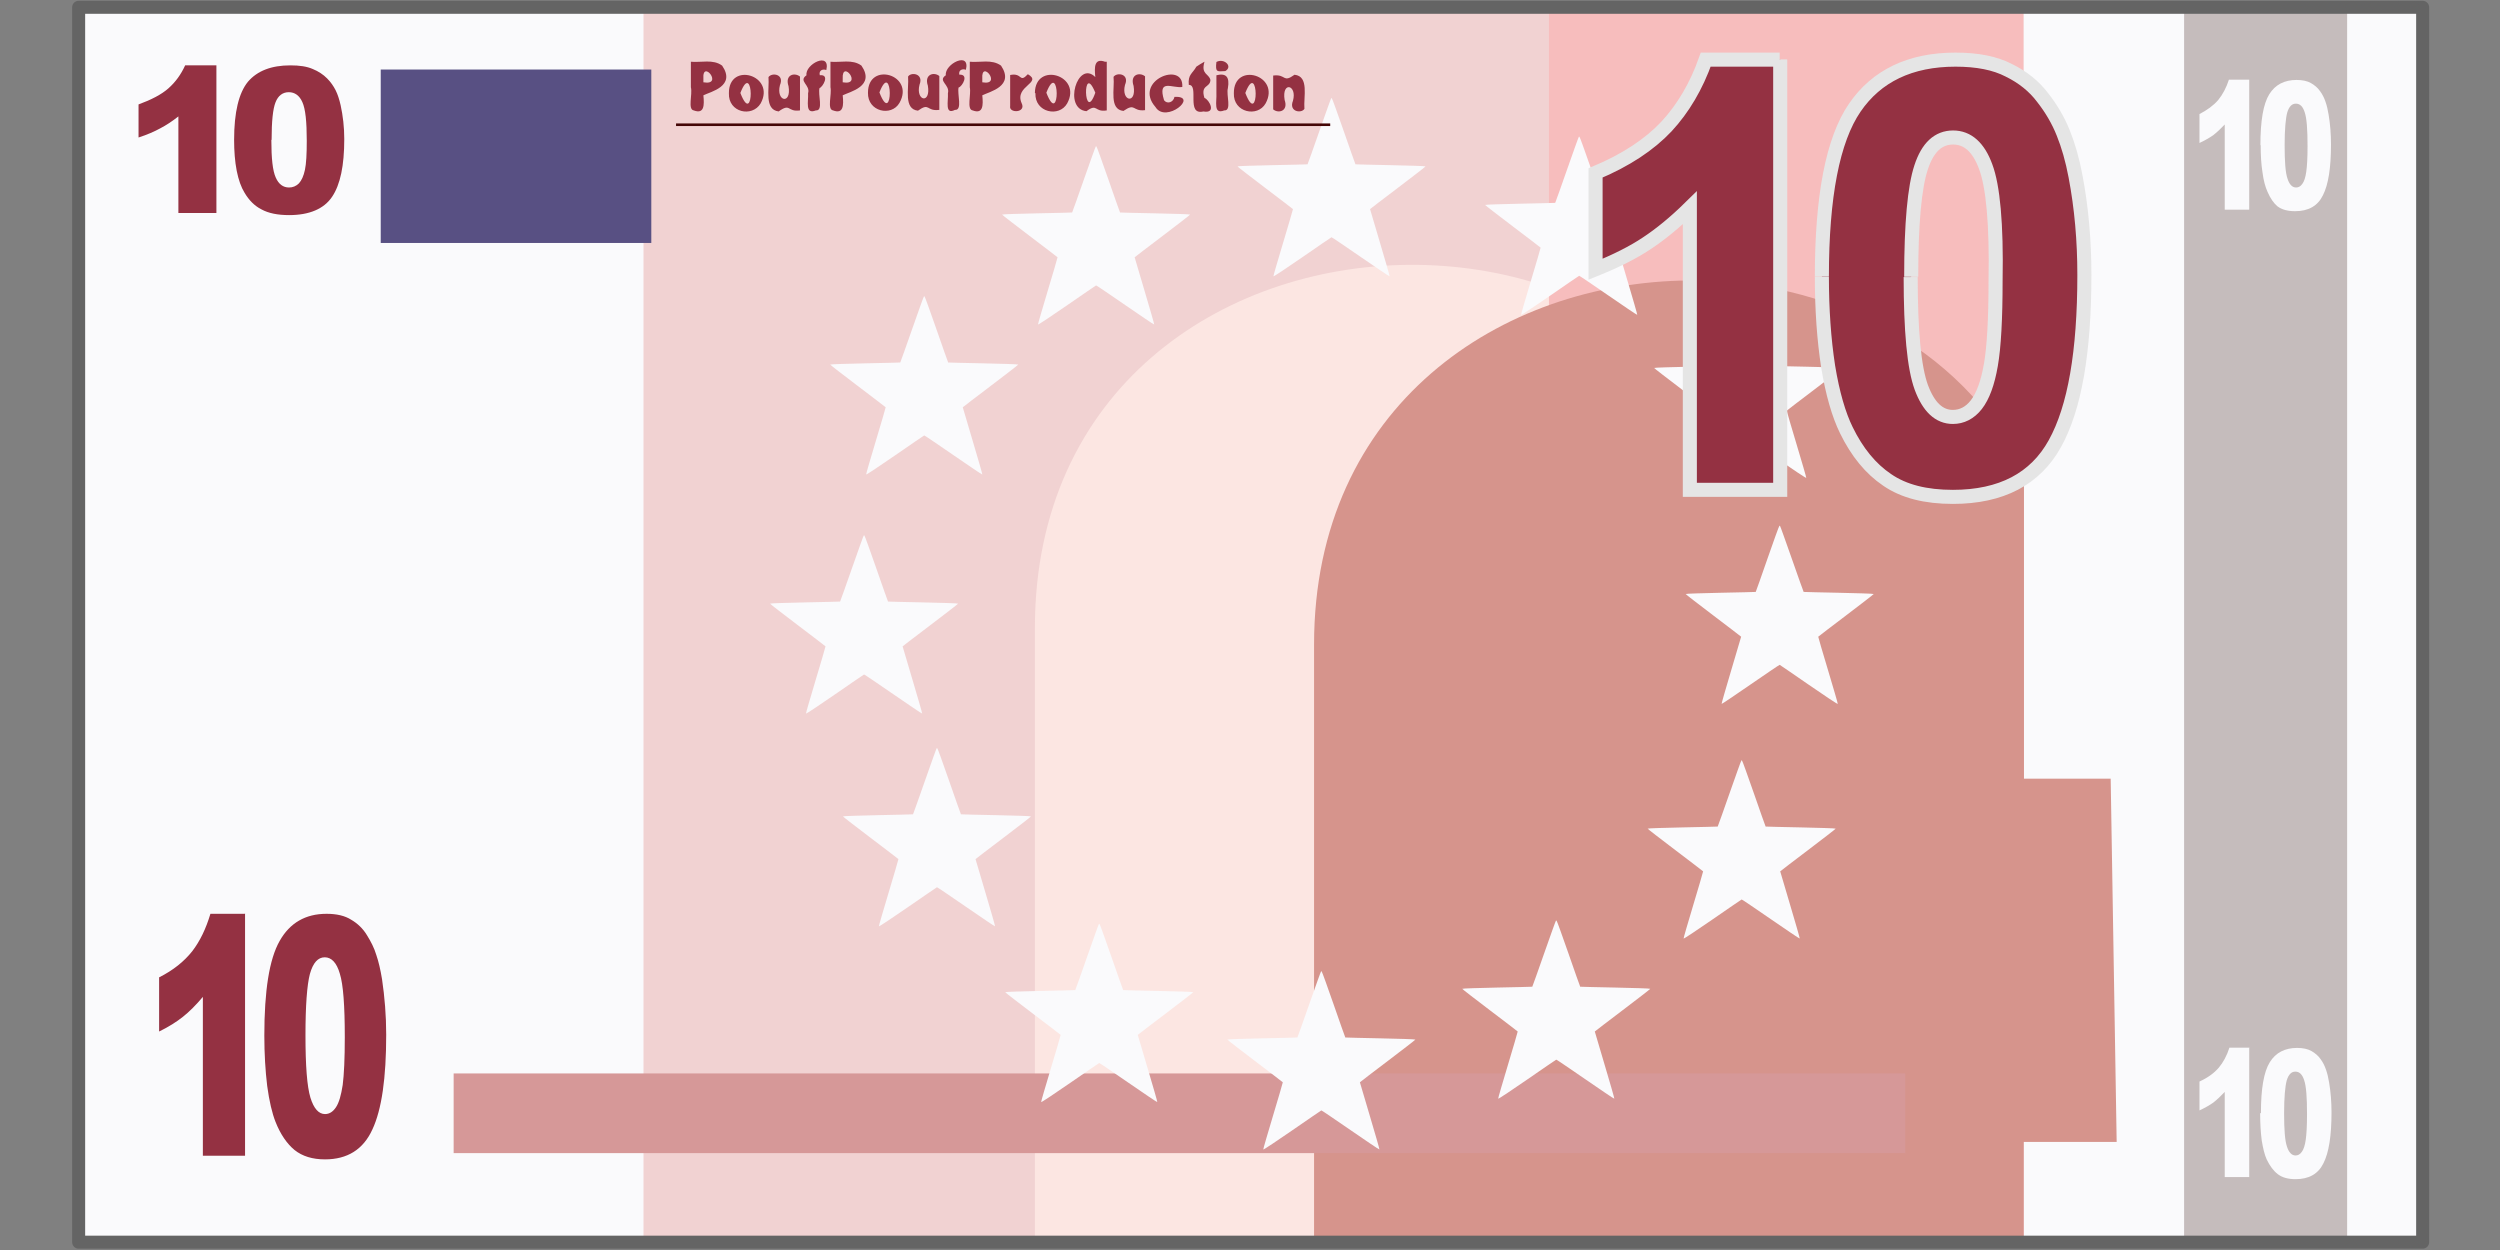<?xml version="1.0" encoding="UTF-8" standalone="no"?>
<!-- Created with Inkscape (http://www.inkscape.org/) -->
<svg xmlns:dc="http://purl.org/dc/elements/1.1/" xmlns:cc="http://creativecommons.org/ns#" xmlns:rdf="http://www.w3.org/1999/02/22-rdf-syntax-ns#" xmlns:svg="http://www.w3.org/2000/svg" xmlns="http://www.w3.org/2000/svg" version="1.0" width="100%" height="100%" viewBox="0 0 96 48">
<rect x="0" y="0" width="96" height="48" fill="#808080" stroke="none"/>
<defs id="defs2385" />
<rect width="90.01" height="47.42" x="3.02" y="0.28" id="r2472" style="fill:#fafafc;" />
<path d="m 83.87,0.26 0,47.44 6.26,0 0,-47.44 -6.26,0 z" id="rect3287" style="fill:#c5bcbc;" />
<path d="m 24.71,0.26 0,47.44 52.99,0 0,-47.44 -52.99,0 z" id="path3264" style="fill:#f1d2d2;fill-rule:evenodd;stroke:none" />
<path d="m 54.09,10.17 c -7.18,0.06 -14.35,4.76 -14.35,13.95 0,14.03 1e-6,21.91 0,23.58 l 28.73,0 c 0,-3.24 0,-8.42 0,-23.58 0,-9.43 -7.20,-14.01 -14.38,-13.95 z" id="path3269" style="fill:#fce6e2;fill-rule:evenodd;stroke:none" />
<path d="m 59.48,0.26 0,47.44 18.22,0 0,-47.44 -18.22,0 z" id="path3273" style="fill:#f7bdbd;fill-rule:evenodd;stroke:none" />
<path d="m 64.84,10.77 c -7.18,0.06 -14.38,4.79 -14.38,13.98 0,13.66 10e-7,20.90 0,22.94 l 27.25,0 0,-3.84 3.57,0 -0.23,-13.95 -3.33,0 0,-11.82 C 75.24,13.14 70.05,10.73 64.84,10.77 z" id="path3271" style="fill:#d6948c;fill-rule:evenodd;stroke:none" />
<path d="m 9.41,35.07 0,9.31 -1.62,0 0,-6.10 C 7.53,38.59 7.27,38.85 7.03,39.04 6.78,39.24 6.48,39.43 6.11,39.61 l 0,-2.08 c 0.54,-0.27 0.96,-0.61 1.27,-1.00 0.30,-0.39 0.53,-0.87 0.70,-1.44 l 1.32,0 m 0.75,4.69 c -10e-7,-1.74 0.19,-2.95 0.59,-3.65 0.39,-0.69 0.99,-1.04 1.80,-1.04 0.38,9e-6 0.70,0.07 0.95,0.23 0.24,0.14 0.45,0.34 0.60,0.59 0.15,0.24 0.28,0.49 0.36,0.76 0.09,0.26 0.16,0.57 0.22,0.93 0.10,0.68 0.16,1.39 0.16,2.13 -5e-6,1.66 -0.17,2.87 -0.53,3.64 -0.35,0.77 -0.96,1.15 -1.82,1.15 -0.48,0 -0.87,-0.12 -1.17,-0.36 -0.29,-0.24 -0.54,-0.60 -0.73,-1.08 -0.13,-0.33 -0.24,-0.79 -0.32,-1.38 -0.07,-0.58 -0.11,-1.23 -0.11,-1.94 m 1.58,0.00 c -2e-6,1.16 0.06,1.96 0.19,2.39 0.13,0.42 0.32,0.63 0.56,0.63 0.16,10e-7 0.30,-0.08 0.42,-0.26 0.12,-0.18 0.20,-0.47 0.26,-0.86 0.05,-0.39 0.08,-1.00 0.08,-1.83 -3e-6,-1.21 -0.06,-2.03 -0.19,-2.44 -0.12,-0.42 -0.32,-0.63 -0.58,-0.63 -0.26,9e-6 -0.45,0.21 -0.57,0.64 -0.11,0.42 -0.17,1.21 -0.17,2.36" id="text2481" style="fill:#943142;" />
<path d="m 68.33,20.19 c -0.03,0 -0.89,2.52 -0.91,2.54 -0.02,0.01 -2.68,0.05 -2.69,0.08 -0.01,0.02 2.12,1.62 2.13,1.64 0,0.02 -0.77,2.57 -0.75,2.58 0.02,0.02 2.19,-1.50 2.23,-1.50 0.02,0 2.20,1.53 2.23,1.50 0.02,-0.01 -0.76,-2.56 -0.75,-2.58 0.01,-0.02 2.14,-1.62 2.13,-1.64 -0.01,-0.03 -2.67,-0.07 -2.69,-0.08 -0.02,-0.02 -0.89,-2.54 -0.91,-2.54 z" id="p3328" style="fill:#fafafc;" />
<rect width="10.39" height="6.66" x="14.62" y="2.67" id="r3272" style="fill:#585083;" />
<path d="m 17.42,41.22 0,3.06 55.74,0 0,-3.06 -55.74,0 z" id="p3278" style="fill:#d69898;fill-rule:evenodd;stroke:none" />
<path d="m 33.19,20.56 c 0.03,0 0.89,2.52 0.91,2.54 0.02,0.01 2.68,0.05 2.69,0.08 0.01,0.02 -2.12,1.62 -2.13,1.64 0,0.02 0.77,2.57 0.75,2.58 -0.02,0.02 -2.19,-1.50 -2.23,-1.50 -0.02,0 -2.20,1.53 -2.23,1.50 -0.02,-0.01 0.76,-2.56 0.75,-2.58 -0.01,-0.02 -2.14,-1.62 -2.13,-1.64 0.01,-0.03 2.67,-0.07 2.69,-0.08 0.02,-0.02 0.89,-2.54 0.91,-2.54 z" id="p3284" style="fill:#fafafc;" />
<path d="m 35.50,11.38 c 0.03,0 0.89,2.52 0.91,2.54 0.02,0.01 2.68,0.05 2.69,0.08 0.01,0.02 -2.12,1.62 -2.13,1.64 0,0.02 0.77,2.57 0.75,2.58 -0.02,0.02 -2.19,-1.50 -2.23,-1.50 -0.02,0 -2.20,1.53 -2.23,1.50 -0.02,-0.01 0.76,-2.56 0.75,-2.58 -0.01,-0.02 -2.14,-1.62 -2.13,-1.64 0.01,-0.03 2.67,-0.07 2.69,-0.08 0.02,-0.02 0.89,-2.54 0.91,-2.54 z" id="p3286" style="fill:#fafafc;" />
<path d="m 42.10,5.62 c 0.03,0 0.89,2.52 0.91,2.54 0.02,0.01 2.68,0.05 2.69,0.08 0.01,0.02 -2.12,1.62 -2.13,1.64 0,0.02 0.77,2.57 0.75,2.58 -0.02,0.02 -2.19,-1.50 -2.23,-1.50 -0.02,0 -2.20,1.53 -2.23,1.50 -0.02,-0.01 0.76,-2.56 0.75,-2.58 -0.01,-0.02 -2.14,-1.62 -2.13,-1.64 0.01,-0.03 2.67,-0.07 2.69,-0.08 0.02,-0.02 0.89,-2.54 0.91,-2.54 z" id="p3288" style="fill:#fafafc;" />
<path d="m 51.14,3.77 c 0.03,0 0.89,2.52 0.91,2.54 0.02,0.01 2.68,0.05 2.69,0.08 0.01,0.02 -2.12,1.62 -2.13,1.64 0,0.02 0.77,2.57 0.75,2.58 -0.02,0.02 -2.19,-1.50 -2.23,-1.50 -0.02,0 -2.20,1.53 -2.23,1.50 -0.02,-0.01 0.76,-2.56 0.75,-2.58 -0.01,-0.02 -2.14,-1.62 -2.13,-1.64 0.01,-0.03 2.67,-0.07 2.69,-0.08 0.02,-0.02 0.89,-2.54 0.91,-2.54 z" id="p3290" style="fill:#fafafc;" />
<path d="m 60.65,5.25 c 0.03,0 0.89,2.52 0.91,2.54 0.02,0.01 2.68,0.05 2.69,0.08 0.01,0.02 -2.12,1.62 -2.13,1.64 0,0.02 0.77,2.57 0.75,2.58 -0.02,0.02 -2.19,-1.50 -2.23,-1.50 -0.02,0 -2.20,1.53 -2.23,1.50 -0.02,-0.01 0.76,-2.56 0.75,-2.58 -0.01,-0.02 -2.14,-1.62 -2.13,-1.64 0.01,-0.03 2.67,-0.07 2.69,-0.08 0.02,-0.02 0.89,-2.54 0.91,-2.54 z" id="p3292" style="fill:#fafafc;" />
<path d="m 35.99,28.73 c 0.03,0 0.89,2.52 0.91,2.54 0.02,0.01 2.68,0.05 2.69,0.08 0.01,0.02 -2.12,1.62 -2.13,1.64 0,0.02 0.77,2.57 0.75,2.58 -0.02,0.02 -2.19,-1.50 -2.23,-1.50 -0.02,0 -2.20,1.53 -2.23,1.50 -0.02,-0.01 0.76,-2.56 0.75,-2.58 -0.01,-0.02 -2.14,-1.62 -2.13,-1.64 0.01,-0.03 2.67,-0.07 2.69,-0.08 0.02,-0.02 0.89,-2.54 0.91,-2.54 z" id="p3294" style="fill:#fafafc;" />
<path d="m 42.22,35.48 c 0.03,0 0.89,2.52 0.91,2.54 0.02,0.01 2.68,0.05 2.69,0.08 0.01,0.02 -2.12,1.62 -2.13,1.64 0,0.02 0.77,2.57 0.75,2.58 -0.02,0.02 -2.19,-1.50 -2.23,-1.50 -0.02,0 -2.20,1.53 -2.23,1.50 -0.02,-0.01 0.76,-2.56 0.75,-2.58 -0.01,-0.02 -2.14,-1.62 -2.13,-1.64 0.01,-0.03 2.67,-0.07 2.69,-0.08 0.02,-0.02 0.89,-2.54 0.91,-2.54 z" id="p3296" style="fill:#fafafc;" />
<path d="m 50.75,37.30 c 0.03,0 0.89,2.52 0.91,2.54 0.02,0.01 2.68,0.05 2.69,0.08 0.01,0.02 -2.12,1.62 -2.13,1.64 0,0.02 0.77,2.57 0.75,2.58 -0.02,0.02 -2.19,-1.50 -2.23,-1.50 -0.02,0 -2.20,1.53 -2.23,1.50 -0.02,-0.01 0.76,-2.56 0.75,-2.58 -0.01,-0.02 -2.14,-1.62 -2.13,-1.64 0.01,-0.03 2.67,-0.07 2.69,-0.08 0.02,-0.02 0.89,-2.54 0.91,-2.54 z" id="p3298" style="fill:#fafafc;" />
<path d="m 59.77,35.35 c 0.03,0 0.89,2.52 0.91,2.54 0.02,0.01 2.68,0.05 2.69,0.08 0.01,0.02 -2.12,1.62 -2.13,1.64 0,0.02 0.77,2.57 0.75,2.58 -0.02,0.02 -2.19,-1.50 -2.23,-1.50 -0.02,0 -2.20,1.53 -2.23,1.50 -0.02,-0.01 0.76,-2.56 0.75,-2.58 -0.01,-0.02 -2.14,-1.62 -2.13,-1.64 0.01,-0.03 2.67,-0.07 2.69,-0.08 0.02,-0.02 0.89,-2.54 0.91,-2.54 z" id="p3300" style="fill:#fafafc;" />
<path d="m 66.89,29.20 c 0.03,0 0.89,2.52 0.91,2.54 0.02,0.01 2.68,0.05 2.69,0.08 0.01,0.02 -2.12,1.62 -2.13,1.64 0,0.02 0.77,2.57 0.75,2.58 -0.02,0.02 -2.19,-1.50 -2.23,-1.50 -0.02,0 -2.20,1.53 -2.23,1.50 -0.02,-0.01 0.76,-2.56 0.75,-2.58 -0.01,-0.02 -2.14,-1.62 -2.13,-1.64 0.01,-0.03 2.67,-0.07 2.69,-0.08 0.02,-0.02 0.89,-2.54 0.91,-2.54 z" id="p3302" style="fill:#fafafc;" />
<path d="m 26.52,2.37 c 0.40,0.04 0.86,-0.11 1.21,0.15 0.54,0.79 -0.44,1.00 -0.72,1.14 0.04,0.39 0.03,0.73 -0.37,0.58 -0.24,-0.04 -0.04,-0.62 -0.11,-0.89 0,-0.32 0,-0.65 0,-0.98 z m 0.49,0.79 c 0.79,0.14 -0.05,-0.90 0,-0.14 0,0.05 0,0.09 0,0.14 z M 27.99,3.58 C 27.98,2.35 29.80,2.89 29.21,3.97 28.88,4.52 27.96,4.32 27.99,3.58 l 0,0 z m 0.44,-0.01 c 0.54,1.40 0.52,-1.34 0,0 l 0,0 z m 2.29,0.67 C 30.22,4.31 30.37,3.94 29.90,4.28 29.34,4.21 29.55,3.42 29.51,2.96 c 0.14,-0.19 0.62,-0.11 0.44,0.31 -0.16,0.63 0.45,0.76 0.33,0.04 -0.15,-0.44 0.23,-0.54 0.44,-0.37 0,0.44 0,0.87 0,1.30 z m 0.75,-1.35 c 0.42,-0.05 0.12,0.46 0,0.49 -0.07,0.25 0.16,0.88 -0.14,0.86 -0.43,0.17 -0.28,-0.35 -0.30,-0.66 0.10,-0.32 -0.39,-0.46 -0.06,-0.69 -0.07,-0.42 0.93,-0.93 0.76,-0.20 -0.12,-0.05 -0.30,0 -0.25,0.20 z M 31.88,2.37 c 0.39,0.04 0.85,-0.11 1.20,0.15 0.54,0.79 -0.44,1.00 -0.72,1.14 0.04,0.39 0.03,0.73 -0.37,0.58 -0.24,-0.04 -0.04,-0.62 -0.10,-0.89 0,-0.32 0,-0.65 0,-0.98 z m 0.48,0.79 c 0.79,0.14 -0.04,-0.90 0,-0.14 0,0.05 0,0.09 0,0.14 z m 0.97,0.40 c 0,-1.22 1.82,-0.69 1.21,0.39 -0.31,0.54 -1.23,0.34 -1.21,-0.39 l 0,0 z m 0.44,-0.01 c 0.54,1.40 0.52,-1.34 0,0 l 0,0 z m 2.29,0.67 c -0.50,0.06 -0.35,-0.30 -0.81,0.03 -0.56,-0.06 -0.34,-0.85 -0.38,-1.31 0.12,-0.19 0.61,-0.11 0.44,0.31 -0.16,0.63 0.44,0.76 0.32,0.04 -0.15,-0.44 0.24,-0.54 0.44,-0.37 0,0.44 0,0.87 0,1.30 z m 0.75,-1.35 c 0.43,-0.05 0.14,0.46 0,0.49 -0.06,0.25 0.16,0.88 -0.14,0.86 C 36.27,4.42 36.42,3.89 36.40,3.58 36.49,3.25 35.99,3.11 36.32,2.89 36.26,2.46 37.27,1.95 37.09,2.68 c -0.12,-0.05 -0.30,0 -0.25,0.20 z M 37.23,2.37 c 0.40,0.04 0.85,-0.11 1.21,0.15 0.53,0.79 -0.44,1.00 -0.72,1.14 0.04,0.39 0.03,0.73 -0.37,0.58 -0.24,-0.04 -0.05,-0.62 -0.11,-0.89 0,-0.32 0,-0.65 0,-0.98 z m 0.49,0.79 c 0.78,0.14 -0.05,-0.90 0,-0.14 0,0.05 0,0.09 0,0.14 z m 1.07,-0.28 c 0.48,-0.10 0.34,0.33 0.68,-0.03 0.58,0.33 -0.53,0.45 -0.24,1.11 0.19,0.38 -0.50,0.40 -0.44,0.11 0,-0.39 0,-0.79 0,-1.19 z m 0.95,0.69 C 39.75,2.35 41.57,2.89 40.98,3.97 40.67,4.52 39.73,4.32 39.76,3.58 l 0,0 z m 0.44,-0.01 c 0.54,1.40 0.52,-1.34 0,0 l 0,0 z M 42.50,2.37 c 0,0.62 0,1.25 0,1.87 -0.48,0.08 -0.35,-0.29 -0.78,0.03 -0.91,-0.09 -0.34,-1.99 0.34,-1.31 -0.04,-0.38 -0.04,-0.74 0.37,-0.59 l 0.04,0 0.02,0 z m -0.44,1.19 c -0.51,-1.25 -0.44,1.25 0,0 l 0,0 z m 1.91,0.67 c -0.50,0.06 -0.35,-0.30 -0.83,0.03 -0.56,-0.06 -0.33,-0.85 -0.38,-1.31 0.14,-0.19 0.62,-0.11 0.44,0.31 -0.16,0.63 0.45,0.76 0.33,0.04 -0.15,-0.44 0.23,-0.54 0.44,-0.37 0,0.44 0,0.87 0,1.30 z M 45.10,3.72 C 46.06,3.67 44.77,4.76 44.37,4.11 43.49,3.10 45.47,2.32 45.40,3.34 45.03,3.40 44.44,3.00 44.70,3.85 44.82,4.01 45.06,3.93 45.10,3.72 l 0,0 z m 1.15,-1.34 c -0.14,0.48 0.17,0.44 0.23,0.69 -0.01,0.31 -0.39,0.17 -0.23,0.69 0.18,0.06 0.48,0.61 -0.04,0.52 C 45.53,4.44 46.06,3.25 45.65,3.26 45.61,2.86 45.79,2.83 45.94,2.56 46.03,2.50 46.14,2.43 46.25,2.37 z m 0.46,0 c 0.29,-0.16 0.65,0.17 0.34,0.35 -0.30,0.01 -0.39,0.07 -0.34,-0.35 z m 0,0.51 c 0.36,-0.09 0.52,0.05 0.44,0.50 -0.07,0.25 0.16,0.87 -0.14,0.85 -0.43,0.17 -0.28,-0.35 -0.30,-0.66 0,-0.23 0,-0.46 0,-0.69 z M 47.38,3.58 C 47.37,2.35 49.19,2.89 48.60,3.97 48.29,4.52 47.35,4.32 47.38,3.58 l 0,0 z m 0.44,-0.01 c 0.54,1.40 0.52,-1.34 0,0 l 0,0 z m 1.08,-0.67 c 0.50,-0.06 0.35,0.30 0.81,-0.03 0.57,0.06 0.34,0.85 0.38,1.31 -0.12,0.19 -0.61,0.11 -0.44,-0.31 0.17,-0.62 -0.44,-0.76 -0.32,-0.03 0.15,0.43 -0.24,0.53 -0.44,0.36 0,-0.43 0,-0.87 0,-1.30 z" id="text3347" style="fill:#943142;" />
<path d="m 25.96,4.79 25.12,0" id="p3353" style="fill:none;stroke:#440606;stroke-width:0.1;stroke-linecap:butt;stroke-linejoin:miter;stroke-miterlimit:4;stroke-dasharray:none" />
<path d="m 8.31,2.51 0,5.67 -1.46,0 0,-3.71 C 6.61,4.66 6.38,4.81 6.15,4.93 5.93,5.05 5.66,5.17 5.32,5.28 l 0,-1.27 C 5.81,3.83 6.20,3.63 6.47,3.39 6.74,3.15 6.95,2.86 7.11,2.51 l 1.19,0 M 8.99,5.37 C 8.99,4.31 9.17,3.57 9.52,3.14 9.88,2.72 10.42,2.51 11.15,2.51 c 0.35,5.7e-6 0.63,0.04 0.86,0.14 0.22,0.09 0.40,0.21 0.55,0.36 0.14,0.14 0.25,0.30 0.33,0.46 0.08,0.16 0.14,0.35 0.19,0.57 0.09,0.41 0.14,0.85 0.14,1.30 -5e-6,1.01 -0.15,1.75 -0.47,2.22 -0.31,0.46 -0.87,0.70 -1.65,0.70 -0.43,0 -0.79,-0.07 -1.06,-0.22 C 9.78,7.91 9.56,7.69 9.39,7.40 9.26,7.19 9.16,6.91 9.09,6.56 9.02,6.20 8.99,5.80 8.99,5.37 m 1.43,0.00 c -10e-7,0.71 0.05,1.19 0.17,1.45 0.11,0.25 0.28,0.38 0.51,0.38 0.14,1e-6 0.27,-0.05 0.38,-0.16 0.10,-0.11 0.18,-0.28 0.23,-0.52 0.05,-0.23 0.07,-0.61 0.07,-1.11 -3e-6,-0.74 -0.05,-1.23 -0.17,-1.49 -0.11,-0.25 -0.29,-0.38 -0.52,-0.38 -0.23,5e-6 -0.41,0.13 -0.51,0.39 -0.10,0.25 -0.15,0.73 -0.15,1.44" id="path2490" style="fill:#943142;" />
<path d="m 67.12,11.51 c -0.03,0 -0.89,2.52 -0.91,2.54 -0.02,0.01 -2.68,0.05 -2.69,0.08 -0.01,0.02 2.12,1.62 2.13,1.64 0,0.02 -0.77,2.57 -0.75,2.58 0.02,0.02 2.19,-1.50 2.23,-1.50 0.02,0 2.20,1.53 2.23,1.50 0.02,-0.01 -0.76,-2.56 -0.75,-2.58 0.01,-0.02 2.14,-1.62 2.13,-1.64 -0.01,-0.03 -2.67,-0.07 -2.69,-0.08 -0.02,-0.02 -0.89,-2.54 -0.91,-2.54 z" id="p3330" style="fill:#fafafc;" />
<path d="m 68.36,2.28 0,16.53 -3.47,0 0,-10.83 C 64.32,8.54 63.77,8.99 63.24,9.34 62.72,9.69 62.06,10.02 61.27,10.34 l 0,-3.70 c 1.17,-0.49 2.07,-1.09 2.72,-1.78 0.64,-0.69 1.15,-1.55 1.51,-2.57 l 2.84,0 m 1.62,8.33 c -2e-6,-3.09 0.42,-5.25 1.26,-6.48 0.84,-1.23 2.14,-1.85 3.87,-1.85 0.83,1.68e-5 1.51,0.13 2.05,0.41 0.53,0.26 0.97,0.61 1.30,1.05 0.33,0.42 0.60,0.88 0.79,1.36 0.19,0.47 0.35,1.02 0.47,1.66 0.23,1.21 0.34,2.47 0.34,3.79 -1.2e-5,2.94 -0.37,5.10 -1.13,6.47 -0.75,1.36 -2.06,2.05 -3.92,2.05 -1.04,0 -1.88,-0.21 -2.52,-0.65 -0.64,-0.43 -1.16,-1.07 -1.57,-1.91 -0.29,-0.59 -0.53,-1.41 -0.70,-2.45 -0.16,-1.04 -0.24,-2.19 -0.24,-3.44 m 3.41,0.01 c -5e-6,2.06 0.13,3.48 0.41,4.24 0.28,0.75 0.68,1.13 1.21,1.13 0.34,2e-6 0.65,-0.15 0.90,-0.47 0.25,-0.32 0.44,-0.83 0.56,-1.53 0.12,-0.69 0.18,-1.77 0.18,-3.24 C 76.67,8.59 76.53,7.14 76.25,6.40 75.98,5.66 75.56,5.28 75.00,5.28 74.43,5.28 74.02,5.66 73.77,6.43 73.52,7.18 73.39,8.58 73.39,10.63" id="path3262" style="fill:#943142;stroke:#e5e5e5;stroke-width:0.54;stroke-linecap:butt;stroke-linejoin:miter;" />
<rect width="90.01" height="47.42" x="3.02" y="0.28" id="rect2479" style="fill:none;stroke:#646464;stroke-width:0.5;stroke-linecap:round;stroke-linejoin:round;" />
<path d="m 86.37,3.06 0,4.99 -0.94,0 0,-3.27 c -0.15,0.16 -0.30,0.30 -0.44,0.41 -0.14,0.10 -0.32,0.20 -0.53,0.30 l 0,-1.11 C 84.75,4.23 85.00,4.05 85.18,3.84 85.35,3.63 85.49,3.37 85.59,3.06 l 0.77,0 m 0.44,2.51 c -10e-7,-0.93 0.11,-1.58 0.34,-1.95 0.23,-0.37 0.58,-0.55 1.05,-0.55 0.22,5.2e-6 0.41,0.04 0.55,0.12 0.14,0.08 0.26,0.18 0.35,0.31 0.09,0.12 0.16,0.26 0.21,0.41 0.05,0.14 0.09,0.31 0.12,0.50 0.06,0.36 0.09,0.74 0.09,1.14 -4e-6,0.89 -0.10,1.54 -0.31,1.95 -0.20,0.41 -0.56,0.61 -1.07,0.61 -0.28,0 -0.51,-0.06 -0.68,-0.19 C 87.32,7.81 87.18,7.62 87.07,7.36 86.99,7.18 86.92,6.94 86.88,6.62 86.83,6.31 86.81,5.96 86.81,5.58 m 0.92,0.00 c -10e-7,0.62 0.03,1.05 0.11,1.28 0.07,0.22 0.18,0.34 0.33,0.34 0.09,8e-7 0.17,-0.04 0.24,-0.14 0.07,-0.09 0.12,-0.25 0.15,-0.46 0.03,-0.20 0.05,-0.53 0.05,-0.98 -3e-6,-0.65 -0.03,-1.08 -0.11,-1.31 -0.07,-0.22 -0.18,-0.33 -0.34,-0.33 -0.15,4.3e-6 -0.26,0.11 -0.33,0.34 -0.06,0.22 -0.10,0.65 -0.10,1.26" id="path3292" style="fill:#fafafc;" />
<path d="m 86.37,40.21 0,4.99 -0.94,0 0,-3.27 c -0.15,0.16 -0.30,0.30 -0.44,0.41 -0.14,0.10 -0.32,0.20 -0.53,0.30 l 0,-1.11 c 0.31,-0.14 0.56,-0.32 0.74,-0.53 0.17,-0.20 0.31,-0.46 0.41,-0.77 l 0.77,0 m 0.44,2.51 c -10e-7,-0.93 0.11,-1.58 0.34,-1.95 0.23,-0.37 0.58,-0.55 1.05,-0.55 0.22,5e-6 0.41,0.04 0.55,0.12 0.14,0.08 0.26,0.18 0.35,0.31 0.09,0.12 0.16,0.26 0.21,0.41 0.05,0.14 0.09,0.31 0.12,0.50 0.06,0.36 0.09,0.74 0.09,1.14 -4e-6,0.89 -0.10,1.54 -0.31,1.95 -0.20,0.41 -0.56,0.61 -1.07,0.61 -0.28,0 -0.51,-0.06 -0.68,-0.19 -0.17,-0.13 -0.31,-0.32 -0.43,-0.57 -0.08,-0.18 -0.14,-0.42 -0.19,-0.73 -0.04,-0.31 -0.06,-0.66 -0.06,-1.04 m 0.92,0.00 c -10e-7,0.62 0.03,1.05 0.11,1.28 0.07,0.22 0.18,0.34 0.33,0.34 0.09,10e-7 0.17,-0.04 0.24,-0.14 0.07,-0.09 0.12,-0.25 0.15,-0.46 0.03,-0.20 0.05,-0.53 0.05,-0.98 -3e-6,-0.65 -0.03,-1.08 -0.11,-1.31 -0.07,-0.22 -0.18,-0.33 -0.34,-0.33 -0.15,5e-6 -0.26,0.11 -0.33,0.34 -0.06,0.22 -0.10,0.65 -0.10,1.26" id="path3294" style="fill:#fafafc;" />
</svg>